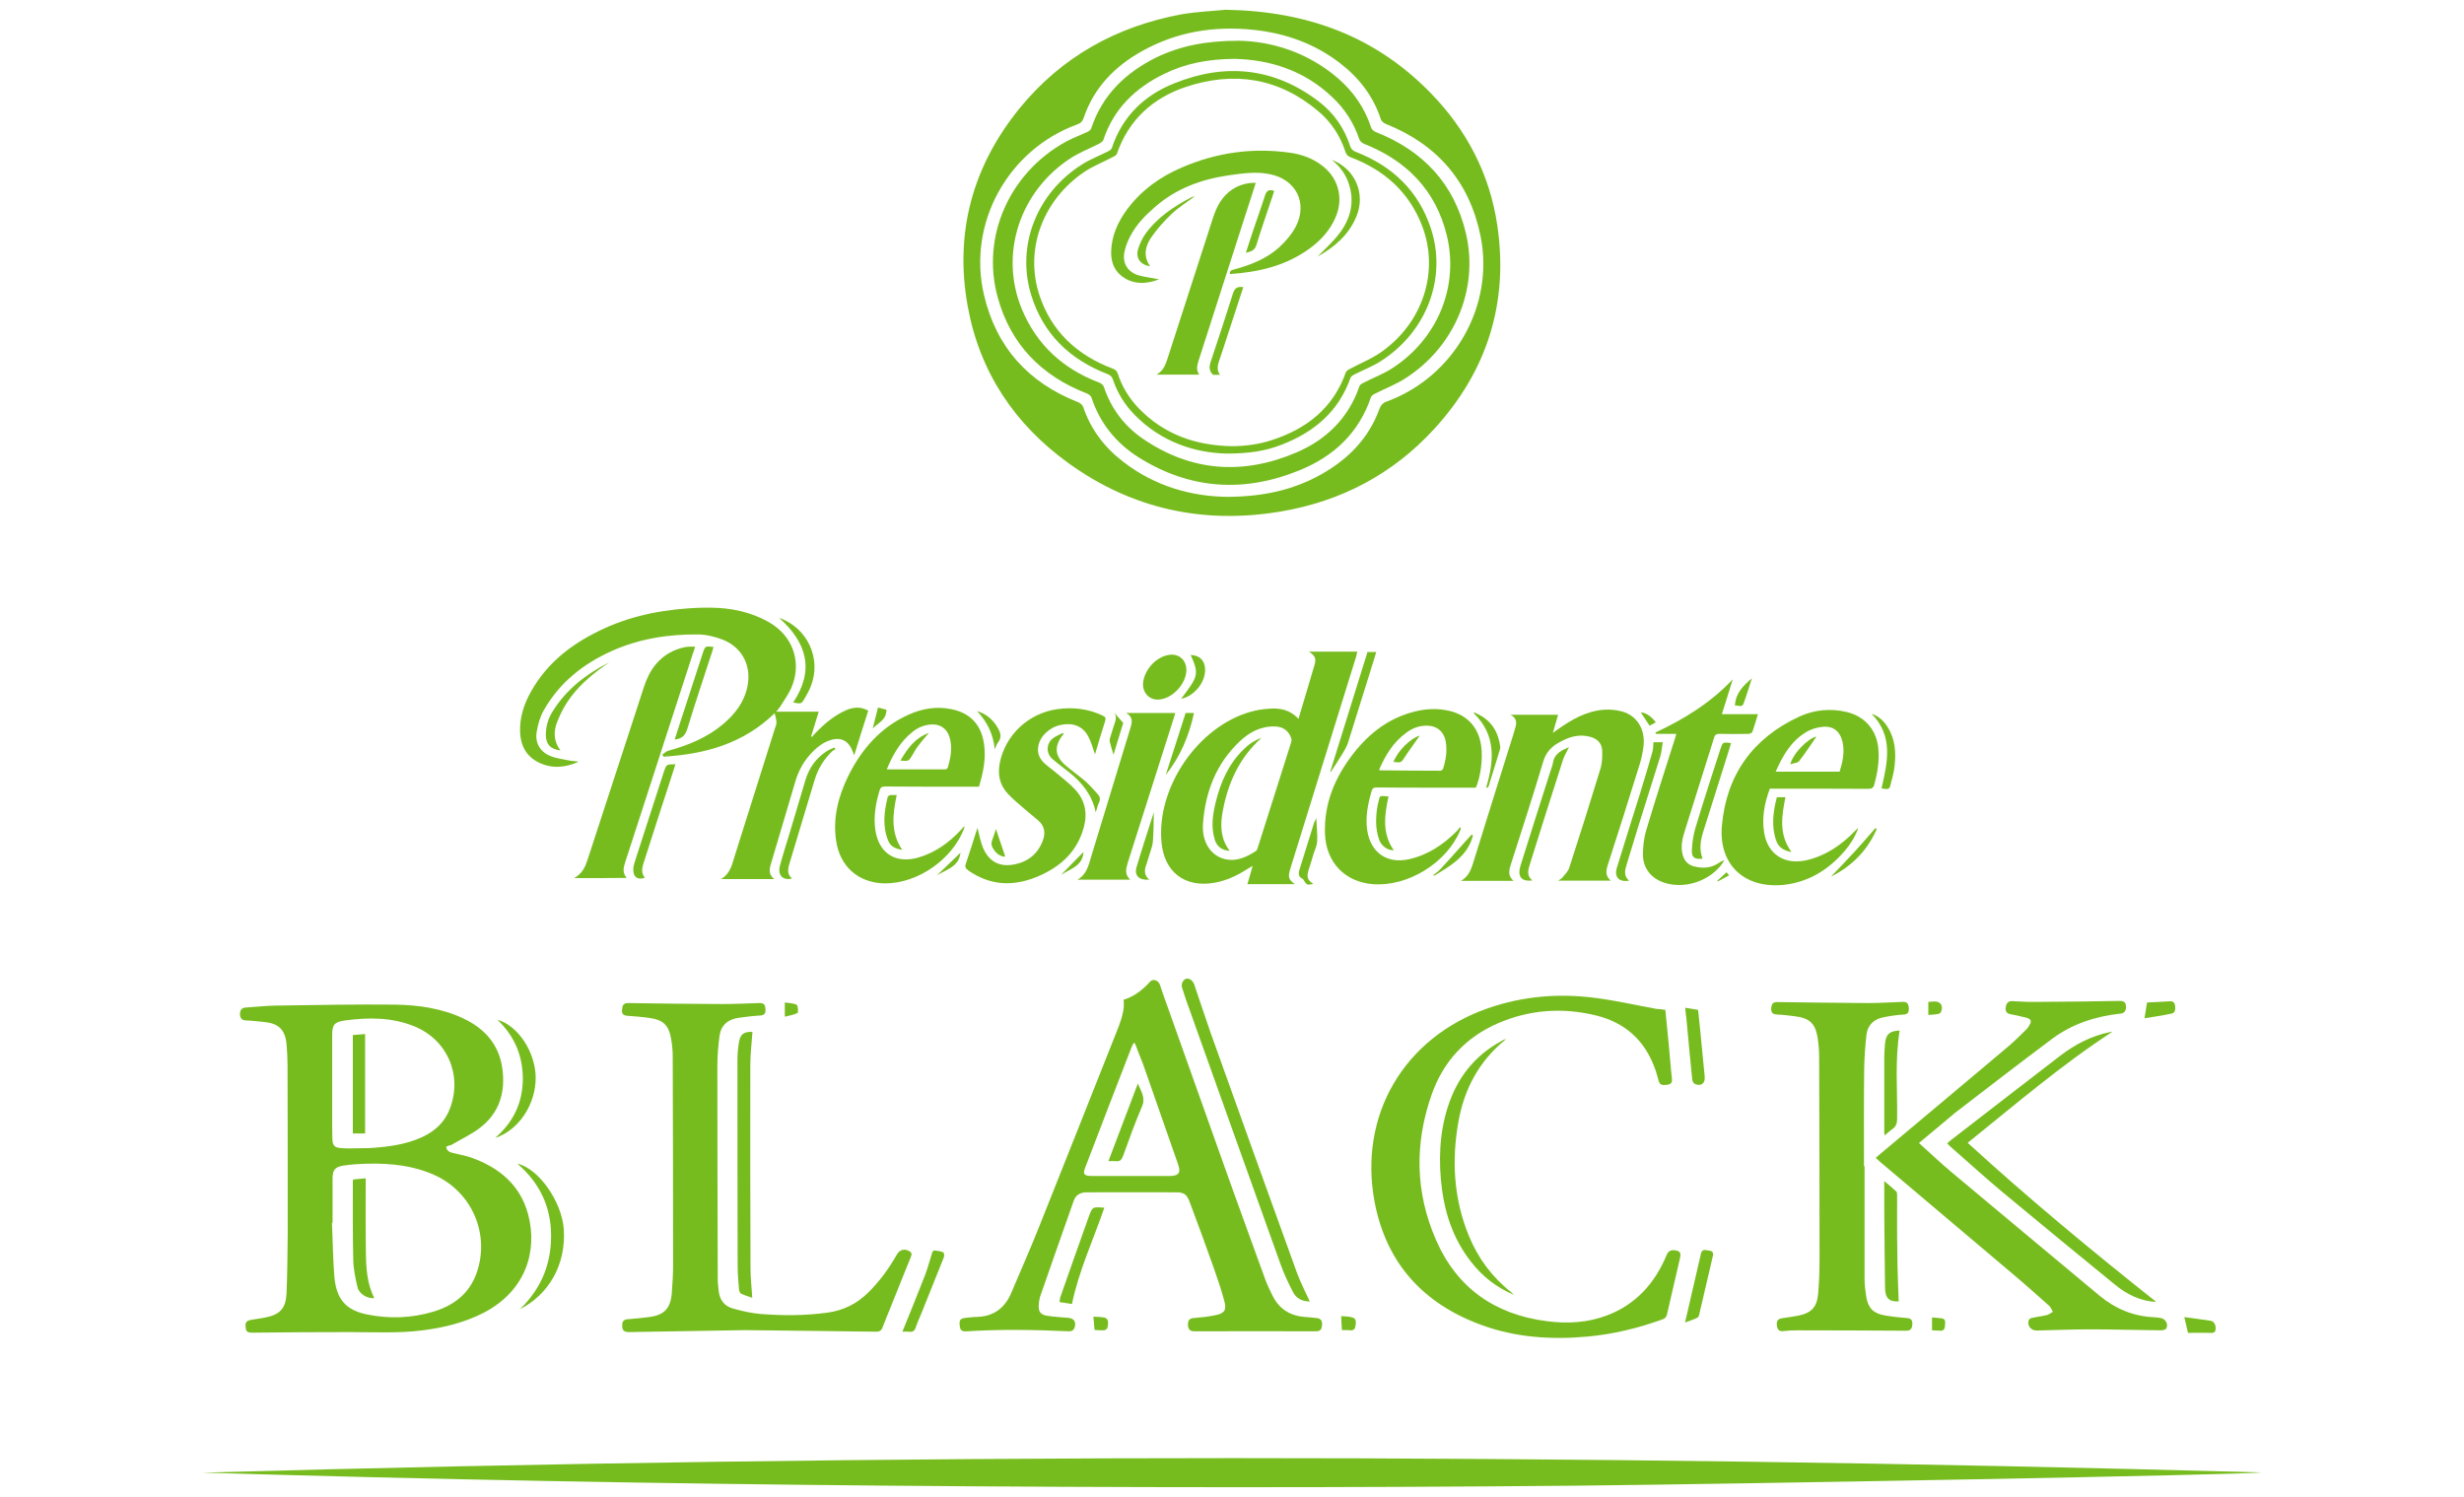 <?xml version="1.0" encoding="utf-8"?>
<!-- Generator: Adobe Illustrator 21.0.2, SVG Export Plug-In . SVG Version: 6.00 Build 0)  -->
<svg version="1.1" id="Layer_1" xmlns="http://www.w3.org/2000/svg" xmlns:xlink="http://www.w3.org/1999/xlink" x="0px" y="0px"
	 viewBox="0 0 1264 768" style="enable-background:new 0 0 1264 768;" xml:space="preserve">
<style type="text/css">
	.st0{fill:#77BC1F;}
</style>
<g id="EsG0fx_1_">
	<g>
		<path class="st0" d="M628.6,5c42.9,0.7,77.3,14.1,105.1,42.5c18.6,19,30.5,41.7,34.4,68.1c5.9,39.9-5.3,75-32.5,104.6
			c-21.2,23.1-47.7,37-78.5,42.2c-39.6,6.7-76.3-1.2-109-24.8c-27.7-20-45.6-46.8-51.7-80.6c-6.8-37.7,2.5-71.7,26.6-101.4
			c21.6-26.5,49.8-42.1,83.3-48.3C614.8,5.9,623.4,5.6,628.6,5z M629.6,254.9c18.4-0.1,33.8-3.5,48.1-11.5
			c13.7-7.7,24.3-18.3,29.8-33.3c0.8-2.2,1.8-3.4,4.1-4.2c34.4-12.7,55.1-49.1,47.9-84.8c-5.7-28-22.3-47.1-48.8-57.6
			c-0.9-0.4-2-1.3-2.3-2.2c-3.9-11.9-11.1-21.3-21-28.9c-13.1-10.1-28.1-15.4-44.5-17.1c-20.1-2.1-39.2,1-57,10.9
			c-14,7.8-24.7,18.7-30,34.3c-0.6,1.7-1.4,2.7-3.2,3.3c-35.6,12.9-56.6,50.8-47.9,87.6c6.3,26.8,22.8,45,48.4,55
			c0.9,0.4,2,1.3,2.4,2.2c3.9,11.6,10.9,20.9,20.6,28.3C592.4,249.5,611.3,254.7,629.6,254.9z"/>
		<path class="st0" d="M103.8,755.5c352.1-9.9,704.3-9.9,1056.4-0.1c-8,1.2-270.3,6-351.8,6.8c-117.5,1.1-235,1-352.4,0
			S221.2,759,103.8,755.5z"/>
		<path class="st0" d="M228.9,588.3c0.2,2.2,1.8,2.8,3.4,3.2c3.1,0.8,6.2,1.3,9.2,2.3c14.5,5.1,25.5,14.1,29.5,29.5
			c4.7,18-0.8,38.6-22.7,50.1c-9.9,5.1-20.5,7.7-31.4,9.1c-12.5,1.6-25.1,0.9-37.6,0.9c-16.6,0-33.2,0.1-49.7,0.3
			c-2.7,0-3.4-0.5-3.6-2.8c-0.3-2.5,0.4-3.3,2.9-3.8c2.3-0.4,4.5-0.7,6.8-1.1c7.9-1.5,10.9-4.6,11.3-12.5
			c0.4-10.4,0.5-20.8,0.6-31.3c0-28.6,0-57.2-0.1-85.8c0-3.5-0.2-7.1-0.5-10.6c-0.7-7.6-4.1-10.8-11.6-11.5
			c-3.1-0.3-6.3-0.7-9.4-0.8c-2.2-0.1-2.9-1.5-2.9-3.3s0.8-3.2,2.9-3.3c5-0.3,10.1-0.9,15.1-1c20.5-0.3,41.1-0.7,61.6-0.5
			c12,0.2,24,1.9,35,7.1c11,5.2,18.3,13.4,20,25.7c1.7,12.2-1.6,22.9-11.6,30.5c-4.5,3.4-9.7,5.8-14.6,8.7
			C230.5,587.6,229.7,587.9,228.9,588.3z M170.6,627.3c-0.1,0-0.2,0-0.3,0c0.4,9.1,0.5,18.3,1.2,27.4c1,11.8,5.8,17.3,16.5,19.6
			c11.6,2.4,23.1,2,34.4-1.4c10.5-3.2,18.5-9.3,22.2-20.1c6.8-19.9-2.6-41.4-21.8-50c-10.7-4.8-22-6-33.5-5.8
			c-4.4,0.1-8.8,0.3-13.2,1s-5.5,2.4-5.5,6.8C170.6,612.3,170.6,619.8,170.6,627.3z M183.9,589.1L183.9,589.1c1.9-0.1,3.8,0,5.7-0.1
			c9.2-0.6,18.4-1.7,26.9-5.6c6.7-3.1,11.8-7.8,14.4-14.9c6.4-17.3-1.6-35.3-18.7-42.1c-11.3-4.5-23.1-4.5-35-2.9
			c-5.8,0.8-6.8,2.1-6.8,7.9c0,14.5,0,29.1,0,43.6c0,3.1,0,6.2,0.1,9.2c0.1,3.5,1.1,4.6,4.5,4.8C178,589.3,181,589.1,183.9,589.1z"
			/>
		<path class="st0" d="M576.4,512.9c5.6-1.7,9.9-5.2,13.7-9.4c1.3-1.4,3.9-0.7,4.8,1.4c0.6,1.5,1,3.1,1.6,4.7
			c11.4,31.9,22.7,63.9,34.1,95.8c6.2,17.2,12.4,34.4,18.7,51.6c0.9,2.4,2,4.6,3.1,6.9c3.5,7.7,9.6,11.4,17.9,11.8
			c1.7,0.1,3.5,0.3,5.2,0.5c2,0.2,2.9,1.4,2.7,3.6c-0.2,1.8-0.5,3.2-3.1,3.2c-20.8-0.1-41.7,0-62.5,0c-2.1,0-3.2-1.1-3.2-3.4
			c0-1.9,0.6-3.3,2.9-3.4c3.8-0.3,7.6-0.7,11.3-1.5c4.5-0.9,5.7-2.6,4.5-7.1c-1.6-6-3.6-11.9-5.7-17.8c-3.9-11.1-8-22.1-12.1-33.1
			c-1.4-3.8-2.8-5-6.8-5c-15.3-0.1-30.7,0-46,0c-3,0-5.5,1.1-6.6,4.1c-5.8,16.4-11.6,32.9-17.3,49.3c-0.4,1.3-0.6,2.6-0.7,3.9
			c-0.4,3.9,0.8,5.6,4.8,6.1c3.4,0.5,6.9,0.7,10.4,1c2.7,0.3,3.9,1.8,3.3,4.5c-0.4,1.6-1.3,2.5-3.2,2.4c-17.4-0.8-34.7-1.1-52.1,0
			c-2.8,0.2-3.6-0.5-3.8-3.2c-0.3-2.6,0.4-3.4,3-3.7c2-0.2,4.1-0.5,6.1-0.5c8.5-0.3,14.2-4.7,17.4-12.4c4.6-10.9,9.4-21.7,13.8-32.7
			c13.9-34.7,27.6-69.5,41.4-104.2C575.4,522.2,577,517.8,576.4,512.9z M582.2,535.2c-0.2,0-0.5,0-0.7,0c-0.4,0.8-0.9,1.6-1.2,2.5
			c-7.9,20.4-15.8,40.9-23.6,61.3c-1.3,3.3-0.6,4.2,2.9,4.3c13.7,0,27.3,0,41,0c0.4,0,0.8,0,1.2-0.1c2.7-0.4,3.6-1.6,3-4.2
			c-0.2-1.1-0.6-2.1-1-3.2c-5.8-16.6-11.6-33.2-17.4-49.8C585,542.4,583.5,538.8,582.2,535.2z"/>
		<path class="st0" d="M854.3,518.1c0.6,5.8,1.1,11.5,1.7,17.2c0.6,6.1,1,12.1,1.7,18.2c0.2,2.1-0.7,2.8-2.4,3
			c-1.8,0.2-3.7,0.6-4.4-1.9c-0.7-2.3-1.2-4.6-2.1-6.8c-5.2-14.2-15.3-23.2-29.9-26.8c-17.1-4.2-34-3.1-50.3,3.9
			c-16.7,7.2-28.2,19.6-34.2,36.7c-8.8,25-8.4,50.1,2.2,74.4c10.7,24.7,30.2,38.4,56.9,41.8c10.6,1.4,21,0.8,31-3
			c14.6-5.6,24.3-16.3,30.3-30.6c0.8-2,1.9-3,4-2.8c3,0.3,3.7,1.2,3,4.1c-2.2,9.5-4.4,19-6.6,28.6c-0.3,1.5-1,2.3-2.4,2.8
			c-12.5,4.5-25.2,7.6-38.4,8.8c-18.6,1.7-37,0.5-54.6-6c-29.7-10.9-48.6-31.6-54.6-62.8c-8.5-44.7,15-84.6,58-99.6
			c17.8-6.2,36.1-7.8,54.7-5.4c10.7,1.3,21.3,3.8,31.9,5.7C851,517.6,852.4,517.8,854.3,518.1z"/>
		<path class="st0" d="M382.2,682.4c-17.3,0.3-38.4,0.6-59.5,1c-2.7,0-3.6-0.9-3.5-3.7c0-1.8,0.8-2.7,2.7-2.9
			c3.7-0.3,7.4-0.6,11.1-1.1c7.6-1,10.9-4.3,11.6-12c0.4-5,0.7-10.1,0.7-15.1c0-35.5-0.1-71.1-0.2-106.6c0-3.1-0.3-6.3-0.9-9.4
			c-1.1-6.5-4.1-9.4-10.6-10.3c-4-0.6-8-0.9-12-1.2c-2.2-0.2-2.7-1.4-2.5-3.2s0.5-3.3,3-3.3c16.2,0.3,32.4,0.4,48.6,0.5
			c6.2,0,12.5-0.3,18.7-0.5c2.4-0.1,3.2,0.7,3.3,3.4c0.1,2.1-0.8,2.9-2.9,3c-3.7,0.2-7.4,0.7-11.1,1.2c-5.4,0.8-8.9,3.9-9.6,9.3
			c-0.7,5.2-1.1,10.5-1.1,15.8c0,36.3,0.1,72.7,0.2,109c0,2,0.3,4.1,0.5,6.1c0.5,4.6,3,7.7,7.3,8.9c4.6,1.3,9.4,2.4,14.1,2.8
			c11.5,0.9,23,0.9,34.5-0.7c8-1.1,14.9-4.5,20.7-10.2c5.9-5.8,10.7-12.4,14.8-19.6c1.6-2.7,4.1-3.2,6.7-1.5
			c1.3,0.9,0.8,1.8,0.4,2.9c-3.6,8.8-7.1,17.7-10.7,26.6c-1.2,3-2.5,6-3.6,9c-0.7,2-1.6,2.7-3.9,2.6
			C428.1,682.9,407,682.7,382.2,682.4z"/>
		<path class="st0" d="M339.8,387.1c1-0.7,1.9-1.6,2.9-1.9c10.2-2.8,19.9-6.7,28.1-13.6c6.1-5.1,10.9-11.2,12.6-19.3
			c2.2-10.4-2.4-19.9-12.3-24c-4-1.6-8.5-2.7-12.8-2.8c-15.4-0.2-30.5,2.2-44.5,8.5c-14.6,6.5-26.9,16.3-34.9,30.5
			c-1.9,3.3-3,7.3-3.6,11.1c-0.9,5.3,1.7,10,6.7,12.1c3.2,1.4,6.8,1.8,10.2,2.5c1.5,0.3,3.1,0.2,4.6,0.6c-6.7,3-13.4,3.7-20.2,0.5
			c-6.5-3.1-9.5-8.6-9.8-15.6c-0.3-7.8,2.1-14.9,6-21.6c7.4-12.9,18.3-22,31.3-28.8c15.3-8.2,31.8-12,49-13.2
			c10.4-0.7,20.7-0.7,30.7,2.5c4.5,1.4,9.1,3.4,13,6.1c10.8,7.4,14.4,20.5,9,32.5c-1.5,3.3-3.8,6.4-5.7,9.5c-0.4,0.7-1,1.3-1.9,2.4
			c7.5,0,14.5,0,21.8,0c-1.4,4.5-2.6,8.6-3.9,12.7c0.1,0.1,0.3,0.2,0.4,0.3c0.5-0.6,1-1.2,1.6-1.8c4.6-4.8,9.5-9,15.6-11.8
			c3.8-1.7,7.7-2.2,11.7,0.1c-2.4,7.6-4.8,15-7.2,22.9c-0.6-1.5-1-2.7-1.6-3.8c-2-3.8-5.3-5.3-9.5-4.3c-4.9,1.2-8.5,4.3-11.8,8
			c-3.4,3.9-5.7,8.3-7.2,13.2c-4.2,14.1-8.3,28.1-12.5,42.2c-0.9,2.9-1.6,5.7,1.6,8.2c-9.5,0-18.5,0-27.4,0c5-2.8,5.8-7.8,7.3-12.5
			c6.8-21.6,13.6-43.2,20.4-64.7c0.4-1.1,0.9-2.3,0.8-3.4c0-1.3-0.5-2.7-0.9-4.5c-16.3,15.8-36,21-57,22.3
			C340.2,387.8,340,387.4,339.8,387.1z"/>
		<path class="st0" d="M956.5,598.3c0,19.3,0,38.5,0,57.8c0,3.1,0.4,6.3,0.9,9.4c1,5.6,3.6,8.3,9.3,9.3c3.8,0.7,7.7,1.1,11.5,1.4
			c2.2,0.1,2.9,1.2,2.8,3.1c-0.1,2.5-1,3.4-3.2,3.4c-18.7-0.1-37.4-0.2-56.1-0.2c-2.3,0-4.6,0.1-6.9,0.4c-2.4,0.3-3.1-1.1-3.3-3
			c-0.3-2.2,0.6-3.3,2.6-3.6c2.7-0.4,5.5-0.8,8.2-1.3c7-1.4,9.8-4.3,10.4-11.5c0.5-5.9,0.7-11.8,0.7-17.7c0-34.5-0.1-69-0.2-103.6
			c0-3.3-0.3-6.6-0.8-9.9c-1.2-7.3-4.2-10-11.5-10.9c-3.1-0.4-6.1-0.8-9.2-0.9c-2.2-0.1-3.2-0.9-3.1-3.1c0.2-2.7,1-3.4,3.6-3.3
			c15.3,0.2,30.6,0.4,46,0.5c5.9,0,11.8-0.4,17.8-0.6c2.2-0.1,3.1,0.8,3.2,3.3c0.1,1.9-0.4,3.1-2.7,3.2c-3.5,0.2-6.9,0.7-10.3,1.4
			c-4.8,0.9-8.1,3.9-8.7,8.8c-0.7,5.9-1.1,11.9-1.2,17.9c-0.2,16.6-0.1,33.2-0.1,49.8C956.4,598.3,956.4,598.3,956.5,598.3z"/>
		<path class="st0" d="M984.4,586.4c5.7,5.1,10.9,10.1,16.4,14.7c25.4,21.3,50.8,42.4,76.2,63.6c8.2,6.8,17.6,10.7,28.3,11.1
			c1,0,2,0.2,3.1,0.4c2.4,0.3,4.1,3.1,2.9,5.3c-0.3,0.6-1.7,1-2.5,1c-12.4-0.1-24.8-0.5-37.2-0.5c-8.8,0-17.7,0.4-26.5,0.6
			c-2.8,0.1-4.8-1.7-4.6-4.6c0-0.7,0.9-1.7,1.5-1.8c2.6-0.6,5.3-0.9,7.9-1.5c1.1-0.3,2.2-1.1,3.2-1.7c-0.6-1-1-2.2-1.8-3
			c-6.1-5.4-12.1-10.8-18.4-16.1c-22.8-19.3-45.6-38.6-68.4-57.8c-0.7-0.6-1.4-1.3-2.3-2.1c1-0.8,1.8-1.6,2.7-2.3
			c21.8-18.3,43.7-36.6,65.5-55c3.2-2.7,6.1-5.7,9.1-8.6c0.6-0.5,1-1.2,1.4-1.9c1.5-2.3,1.1-3.4-1.5-4.1c-2.7-0.7-5.4-1.3-8.1-1.8
			c-2.1-0.4-2.6-1.7-2.4-3.4c0.2-1.8,1-3.4,3.3-3.3c4,0.2,8.1,0.5,12.1,0.4c14.4-0.1,28.7-0.2,43.1-0.5c2.1,0,3.1,0.7,3.2,2.7
			c0.1,2.4-0.8,3.6-2.8,3.8c-12.9,1.4-24.9,5.3-35.3,13.1c-16.7,12.5-33.2,25.2-49.7,37.9C996.8,576,990.9,581.1,984.4,586.4z"/>
		<path class="st0" d="M666.1,368.8c2.8-9.5,5.6-18.6,8.2-27.6c1-3.4,0.4-4.7-2.8-6.9c8.3,0,16.4,0,24.8,0c-0.3,1-0.4,1.8-0.6,2.5
			c-11.1,35.8-22.2,71.5-33.3,107.3c-0.2,0.8-0.5,1.5-0.7,2.3c-1,3.7-0.6,4.8,2.5,7.2c-8.1,0-16,0-24.3,0c0.9-3.2,1.8-6,2.7-9.4
			c-0.9,0.6-1.6,0.9-2.2,1.3c-5.4,3.5-11.1,6.3-17.5,7.4c-15.3,2.6-25.8-5.6-27.1-21.1c-2.4-28,18.7-58.9,45.6-66.6
			c3.1-0.9,6.3-1.4,9.5-1.6C656.5,363.1,661.8,364.1,666.1,368.8z M617.1,422.7c0,1.1-0.1,2.2,0,3.3c0.6,7.7,4.9,13.3,11.5,14.8
			c6,1.3,11-1.2,15.8-4.3c0.4-0.3,0.6-1.1,0.8-1.6c5.7-17.9,11.4-35.9,17.1-53.9c0.2-0.7,0.4-1.6,0.1-2.2c-1.3-3.9-4.2-6-8.4-6.1
			c-7.3-0.2-13.2,3-18.2,7.8C623.7,392,618.3,406.5,617.1,422.7z"/>
		<path class="st0" d="M776.4,451.9c-9.3,0-18.1,0-27,0c4.6-2.5,5.6-7,7-11.4c6.7-21.5,13.4-43.1,20.2-64.6c0.3-1.1,0.6-2.1,0.9-3.2
			c0.6-2.4,0.3-4.4-2.6-6c8.4,0,16.3,0,24.4,0c-0.8,2.9-1.7,5.8-2.7,9.3c1.2-0.8,1.8-1.3,2.5-1.8c7.2-5.1,14.7-9.4,23.7-10.1
			c3.1-0.2,6.4,0.1,9.3,0.9c7.8,2.2,12,9.3,11,17.9c-0.4,3-1,6.1-1.9,9c-5.4,17.4-10.9,34.8-16.5,52.1c-0.9,2.8-1.2,5.4,1.6,7.8
			c-9.1,0-17.9,0-27,0c0.9-0.6,1.7-1,2.1-1.5c1.3-1.6,3-3.2,3.6-5.1c5.5-16.9,10.8-33.8,16-50.8c0.9-2.9,1-6.2,0.9-9.3
			c-0.1-3.8-2.6-6.2-6.2-7.1c-4.8-1.3-9.4-0.4-13.8,1.8c-0.7,0.4-1.4,0.7-2.1,1.1c-4.1,2.2-6.8,5.2-8.2,10
			c-5.2,17.5-10.9,34.8-16.4,52.1C774.2,446,773.2,449.1,776.4,451.9z"/>
		<path class="st0" d="M757.1,404.1c-6.9,0-13.8,0-20.8,0c-10,0-20.1,0-30.1-0.1c-1.5,0-2.2,0.4-2.6,1.9c-1.9,6.7-3.3,13.3-2.2,20.3
			c1.8,11.3,10.2,17.1,21.4,14.6c9.8-2.2,17.8-7.6,24.7-14.6c0.5-0.5,0.9-1.2,1.4-1.8c0.2,0.1,0.3,0.2,0.5,0.4
			c-0.1,0.4-0.2,0.7-0.3,1.1c-6.8,16.7-26.9,29.1-44.8,27.7c-14.4-1.1-24-11.2-24.6-25.7c-0.6-15.8,5.2-29.3,14.7-41.5
			c8.1-10.3,18.1-18,31.1-21.3c6.1-1.6,12.3-1.8,18.5-0.3c8.9,2.3,14.5,8.5,15.8,17.7C760.8,388.9,759.6,398.5,757.1,404.1z
			 M707.5,394.8c0.3,0.3,0.3,0.4,0.4,0.4c10.3,0.1,20.7,0.2,31,0.2c0.5,0,1.3-0.6,1.4-1.1c1.4-4.4,2.1-8.9,1.4-13.5
			c-0.9-5.6-4.7-8.7-10.4-8.5c-3.8,0.1-7.1,1.5-10,3.7C714.7,380.8,710.7,387.5,707.5,394.8z"/>
		<path class="st0" d="M907.9,404.6c-2.7,7.4-4.2,14.8-2.9,22.6c1.8,11.1,10.5,16.7,21.8,14.1c9.8-2.3,17.7-7.7,24.6-14.8
			c0.5-0.5,1-1,1.5-1.5c0,0,0.1,0,0.3,0c-1.6,4.4-4,8.2-7,11.7c-8.4,9.7-18.7,16-31.6,17.3c-19.8,1.8-33-10.4-31.3-30.3
			c2.3-26.2,15.9-45.1,39.8-56.1c7.7-3.5,16-4.3,24.3-2.3c9.5,2.3,15.5,9.5,16.2,19.2c0.5,6.2-0.5,12.1-2.1,18
			c-0.5,1.8-1.4,2.2-3.1,2.2c-16.2-0.1-32.4-0.1-48.6-0.1C909.3,404.6,908.6,404.6,907.9,404.6z M910.9,395.9c11.2,0,21.9,0,32.8,0
			c1.5-4.8,2.6-9.7,1.6-14.8c-1.2-5.8-4.7-8.8-10.5-8.2c-2.9,0.3-6.1,1.3-8.6,2.9C918.7,380.4,914.5,387.7,910.9,395.9z"/>
		<path class="st0" d="M502.2,403.6c-4.5,0-9,0-13.4,0c-11.6,0-23.2,0-34.8-0.1c-1.7,0-2.3,0.5-2.8,2.1c-2,6.7-3.2,13.5-2.1,20.6
			c1.9,11.6,10.3,17,21.8,13.8c8.8-2.5,16-7.7,22.2-14.4c0.5-0.5,0.9-1.1,1.5-1.7c0,0.4,0.2,0.6,0.1,0.8
			c-5.9,16.1-24,28.7-40.9,28.5c-13.4-0.2-23-8.6-24.9-22c-1.7-11.6,1.1-22.5,6.1-32.8c6.9-14,16.7-25.3,31.2-31.8
			c6.9-3.1,14.2-4.3,21.7-2.8c9.8,1.9,15.5,8,16.9,17.9C505.9,389.1,504.4,396.3,502.2,403.6z M454.9,394.7c10.3,0,20.2,0,30,0
			c0.5,0,1.2-0.5,1.3-0.9c1.5-5.1,2.5-10.3,0.9-15.6c-1.4-4.6-5-6.9-9.7-6.5c-3.5,0.3-6.6,1.6-9.3,3.8
			C461.9,380.4,458.1,387,454.9,394.7z"/>
		<path class="st0" d="M561.7,386.9c-1.1-3-1.9-6.3-3.5-9.2c-2.8-5.2-7.8-7.1-14-5.8c-5.9,1.2-10.8,5.9-11.6,11.1
			c-0.6,3.6,0.8,6.4,3.3,8.7c2.4,2.1,5.1,4,7.5,6.1c2.7,2.2,5.4,4.4,7.8,6.9c5.4,5.6,6.8,12.3,4.8,19.7c-3.6,13.2-12.8,21-25,25.8
			c-12,4.7-23.5,3.9-34.2-3.6c-1.4-1-2-1.8-1.3-3.6c2.1-6.1,4-12.3,5.9-18.3c0.9,3.3,1.5,6.7,2.7,9.8c3,7.5,8.7,10.6,16.6,8.9
			c7.1-1.5,12-5.7,14.4-12.6c1.3-3.7,0.6-7.1-2.3-9.7c-2.5-2.2-5.1-4.2-7.6-6.4c-2.8-2.4-5.7-4.8-8.2-7.5c-4.2-4.5-5.3-9.9-4.1-15.9
			c2.9-14.4,14.9-25.5,29.6-27.5c8-1.1,15.7-0.2,23.1,3.3c1.3,0.6,1.9,1.2,1.3,2.9c-1.7,5.3-3.3,10.7-4.9,16.1
			C562,386.4,561.8,386.8,561.7,386.9z"/>
		<path class="st0" d="M294.5,450.5c4.2-2.3,5.7-5.7,6.9-9.4c9.6-29.5,19.3-59,28.9-88.6c2.8-8.7,7.7-15.7,16.6-19.2
			c3-1.2,6.1-1.8,9.7-1.5c-0.4,1.3-0.7,2.3-1.1,3.3c-11.6,35.8-23.2,71.5-34.8,107.3c-0.9,2.7-1.5,5.4,0.8,8
			C312.5,450.5,303.9,450.5,294.5,450.5z"/>
		<path class="st0" d="M888.9,348.5c-1.8,5.8-3.6,11.6-5.6,17.9c6.3,0,12.2,0,18.5,0c-1,3.4-1.9,6.3-2.9,9.2
			c-0.2,0.5-1.4,0.9-2.1,0.9c-4.9,0.1-9.8,0.1-14.7,0c-1.6,0-2.4,0.4-2.8,2c-4.9,15.8-10,31.6-14.9,47.4c-1.3,4-2.3,8.1-1.3,12.3
			c0.8,3.3,2.7,5.5,6,6.3c4.4,1.1,8.6,0.9,12.5-1.7c0.9-0.6,1.8-1.2,2.9-1.4c-0.4,0.6-0.7,1.3-1.2,1.9c-6.5,8.8-19.1,12.9-29.4,9.6
			c-6.7-2.1-11-7.3-11.1-14.3c0-4.3,0.5-8.9,1.8-13c4.6-15.5,9.6-30.9,14.5-46.3c0.3-0.8,0.5-1.6,0.8-2.8c-3.6,0-7,0-10.4,0
			c-0.1-0.2-0.2-0.5-0.3-0.7C864,368.9,877.6,360.5,888.9,348.5z"/>
		<path class="st0" d="M579.8,451.3c-9.3,0-18.2,0-27.1,0c4.9-2.7,5.8-7.7,7.2-12.3c6.6-21.6,13.2-43.3,19.8-64.9
			c0.1-0.5,0.3-0.9,0.4-1.4c0.8-2.6,0.9-5.1-2.4-6.9c8.6,0,16.7,0,25.2,0c-0.3,1.1-0.6,2.1-0.9,3c-7.9,24.7-15.7,49.4-23.6,74.2
			C577.6,445.8,576.9,448.7,579.8,451.3z"/>
		<path class="st0" d="M998.9,586.6c0.8-0.7,1.3-1.3,1.9-1.7c18.7-14.4,37.3-28.9,56.1-43.3c7.6-5.8,16-10.2,25.4-12.1
			c0.4-0.1,0.8-0.1,1.2-0.1c-26.1,17-49.6,37.2-74.1,56.9c31.4,28.7,63.9,55.6,96.7,81.6c-8-0.3-15.1-3.8-21.5-9.1
			c-19.1-15.6-38.1-31.2-57.1-47c-9.1-7.6-17.9-15.6-26.8-23.4C1000.2,587.9,999.6,587.4,998.9,586.6z"/>
		<path class="st0" d="M671.9,667.7c-3.8,0-7-1.5-8.7-5c-2.4-4.7-4.7-9.5-6.4-14.4c-16.2-45.1-32.3-90.3-48.4-135.4
			c-0.7-2-1.3-4-2-6.1c-0.6-1.8,0.3-4,1.9-4.6c1.5-0.6,3.6,0.7,4.3,2.8c2.8,8.1,5.4,16.2,8.2,24.2c14.8,41.3,29.6,82.7,44.6,124
			C667.2,658.1,669.7,662.8,671.9,667.7z"/>
		<path class="st0" d="M386,529.4c-0.4,5.8-1.1,11.4-1.1,17.1c-0.1,34.8,0,69.5,0.1,104.3c0,4.9,0.6,9.7,0.9,15
			c-1.8-0.6-3.8-1.2-5.6-2c-0.6-0.3-1.1-1.4-1.2-2.1c-0.3-4.1-0.7-8.2-0.7-12.3c-0.1-35-0.1-70-0.1-105c0-3.1,0.2-6.2,0.7-9.2
			C379.6,530.5,381.6,529.2,386,529.4z"/>
		<path class="st0" d="M776.7,664.3c-9-3.7-16.3-9.5-22.2-17.1c-8.5-10.9-13-23.5-14.8-37.1c-1.8-14.2-1.4-28.4,3-42.2
			c4.7-14.7,13.5-26.1,27.1-33.6c0.6-0.3,1.1-0.6,1.7-0.9c0.2-0.1,0.4-0.2,0.9-0.4c-0.2,0.4-0.3,0.5-0.4,0.6
			c-13.2,10.8-20.8,25-23.8,41.6c-3.6,20-2.5,39.8,5.3,58.8c4.7,11.5,12,21.3,21.8,29C775.9,663.6,776.3,664,776.7,664.3z"/>
		<path class="st0" d="M266.8,671.6c11-10.7,16-23.3,15.9-38s-6-26.9-17.3-36.6c11,2.5,22.7,19.4,23.8,33.4
			C290.5,648.6,281.7,664,266.8,671.6z"/>
		<path class="st0" d="M974,667.7c-5,0.1-6.9-1.6-7-7.1c-0.2-13.6-0.3-27.2-0.4-40.8c0-4.4,0-8.8,0-13.9c2.4,2.1,4.4,3.7,6.2,5.4
			c0.4,0.4,0.4,1.5,0.4,2.2c0,9.5-0.1,19,0.1,28.4C973.3,650.5,973.7,659,974,667.7z"/>
		<path class="st0" d="M608.6,343.6c0,7.2-7.1,14.9-14.3,15.3c-4.8,0.3-8.4-3.7-7.9-8.7c0.7-6.5,6.3-12.8,12.6-14.1
			C604.3,334.9,608.5,338.2,608.6,343.6z"/>
		<path class="st0" d="M974.5,528.7c-2.5,15.2-1.1,30.3-1.3,45.3c0,2.4-0.6,4-2.5,5.3c-1.3,0.9-2.4,2-3.9,3.2
			c-0.1-0.8-0.2-1.2-0.2-1.7c0-12.7,0-25.4,0-38.2c0-2.4,0.2-4.9,0.4-7.3C967.5,530.5,969.4,528.9,974.5,528.7z"/>
		<path class="st0" d="M835.7,451.8c-5.1,0.9-7.7-1.8-6.3-6.5c3.8-12.5,7.8-25,11.7-37.5c2.3-7.4,4.5-14.8,6.6-22.2
			c0.4-1.5,0.4-3.1,0.5-4.8c1.4,0,2.8,0,4.8,0c-0.5,2.6-0.6,5.2-1.4,7.6c-3.6,11.6-7.3,23.1-10.9,34.7c-2.1,6.8-4.2,13.7-6.3,20.6
			C833.5,446.6,832.9,449.4,835.7,451.8z"/>
		<path class="st0" d="M549.9,669c-2.1-0.3-4.1-0.7-6.4-1c0.2-1,0.2-1.9,0.5-2.7c4.8-13.7,9.6-27.4,14.5-41c1.9-5.2,1.9-5.2,8-4.7
			C560.9,636,553.5,651.7,549.9,669z"/>
		<path class="st0" d="M254,583.8c9.5-8.2,14.1-18.2,14.2-30.2c0-11.9-4.2-22-13-30.4c10.5,2.9,19.3,16.3,19.6,29.3
			C275,566.3,266.3,579.8,254,583.8z"/>
		<path class="st0" d="M804.9,383.3c-0.9,1.9-2.3,4.1-3.1,6.5c-5.8,17.9-11.4,35.8-17,53.6c-0.9,2.9-1.8,5.8,1.3,8.3
			c-5.7,0.7-7.8-2-6.1-7.6c5-16,10.1-32,15.2-48c0.5-1.5,1.1-3,1.4-4.5C797.3,386.3,801.6,384.8,804.9,383.3z"/>
		<path class="st0" d="M428.6,384.3c-0.6,0.4-1.4,0.8-1.9,1.3c-4.1,4-7,8.7-8.7,14.2c-4.4,14.5-8.7,29-13.1,43.5
			c-0.8,2.7-1.1,5.3,1.4,7.4c-4.7,1.2-7.5-1.7-6.2-6.6c1.5-5.6,3.3-11.2,5-16.8c2.7-9.1,5.4-18.1,8.1-27.2
			c1.9-6.2,5.4-11.2,10.9-14.7c1.2-0.8,2.6-1.3,3.9-1.9C428.2,383.7,428.4,384,428.6,384.3z"/>
		<path class="st0" d="M873.4,440.5c-4.1,0.5-5.7-0.6-5.5-4.4c0.2-3.7,0.7-7.4,1.7-10.9c4.1-13.7,8.5-27.2,12.9-40.8
			c1.2-3.7,1.2-3.7,5.5-3.2c-0.5,1.6-0.9,3.1-1.4,4.7c-4.3,13.5-8.5,27.1-12.8,40.6C872.4,431,871.5,435.7,873.4,440.5z"/>
		<path class="st0" d="M346.5,392.1c-2.5,7.9-5,15.5-7.5,23.1c-3,9.2-5.9,18.5-8.9,27.7c-0.8,2.6-1.2,5.1,0.7,7.4
			c-4.8,1.6-6.2-1.5-5.9-5c0.1-1.2,0.5-2.3,0.8-3.4c5-15.4,9.9-30.7,14.9-46.1C341.9,392.1,341.9,392.1,346.5,392.1z"/>
		<path class="st0" d="M682.4,395.9c6.4-20.5,12.7-40.9,19.1-61.4c1.5,0,2.9,0,4.5,0c-1,3.2-1.8,6.2-2.8,9.1
			c-3.9,12.5-7.8,25-11.7,37.5c-0.6,1.8-1.6,3.6-2.6,5.2c-2,3.3-4.1,6.5-6.2,9.7C682.6,396,682.5,395.9,682.4,395.9z"/>
		<path class="st0" d="M864.5,517c2.3,0.4,4.3,0.7,6.6,1.1c0.3,3.1,0.7,6.4,1,9.6c0.8,8.2,1.6,16.5,2.4,24.7
			c0.3,3.4-1.9,5.1-5.1,3.7c-0.6-0.3-1.2-1.4-1.3-2.2c-1.1-10.4-2-20.9-3-31.3C864.8,520.8,864.7,518.9,864.5,517z"/>
		<path class="st0" d="M462.9,683.2c4.1-10.1,8-19.6,11.7-29.2c1.4-3.7,2.4-7.6,3.6-11.4c0.2-0.5,0.8-1.2,1.2-1.1
			c1.5,0.2,3.1,0.4,4.5,1c0.4,0.2,0.6,1.8,0.3,2.5c-3.8,9.6-7.7,19.2-11.5,28.7c-1,2.4-2.1,4.8-2.9,7.2c-0.6,2-1.7,2.6-3.6,2.3
			C465.3,683.1,464.3,683.2,462.9,683.2z"/>
		<path class="st0" d="M864.4,678.5c2.8-12.3,5.5-23.9,8.2-35.5c0.6-2.5,2.6-1.6,4.1-1.4c1.5,0.1,2.5,0.9,2,2.7
			c-2.4,10.1-4.7,20.3-7.1,30.4c-0.1,0.5-0.5,1.2-1,1.4C868.7,677,866.8,677.6,864.4,678.5z"/>
		<path class="st0" d="M346.1,379.4c2.1-6.5,4.1-12.8,6.2-19.1c2.7-8.4,5.5-16.8,8.2-25.2c1.2-3.7,1.3-3.7,5.5-3.2
			c-0.2,0.7-0.4,1.5-0.6,2.2c-4.3,13.3-8.8,26.6-12.9,40.1C351.4,377.5,349.7,379,346.1,379.4z"/>
		<path class="st0" d="M399.7,317c14.6,5.1,21.9,21,16.2,35.2c-0.8,2-1.9,4-3,5.9c-1.8,3.1-1.9,3.1-6,2.3
			C418,343.7,413.8,329.6,399.7,317z"/>
		<path class="st0" d="M287.5,385c-5.2-0.7-7.5-3.2-7.5-8.1c0-4.4,1.3-8.5,3.6-12.1c7-11.2,17.1-19,28.8-24.9
			c-0.3,0.2-0.6,0.5-0.9,0.7c-0.4,0.3-0.8,0.5-1.2,0.8c-7.6,5.3-14.4,11.3-19.5,19.1c-2.2,3.4-4,7.2-5.4,11
			C283.9,376.2,284.3,380.8,287.5,385z"/>
		<path class="st0" d="M965.2,404.5c3.1-13.5,6.2-26.8-5.1-38.3c3.7,1.2,6.3,3.7,8.3,6.9c3.8,6.1,4.3,12.9,3.5,19.8
			c-0.3,2.9-1,5.7-1.8,8.5C969.3,405.1,969.2,405.1,965.2,404.5z"/>
		<path class="st0" d="M562.1,416.8c-1.9-9.1-7-15.2-13.4-20.4c-2.9-2.3-5.9-4.5-8.7-6.9c-3.5-2.9-3.4-8,0.2-10.8
			c1.5-1.1,3.4-1.8,5.1-2.7c0.1,0.2,0.2,0.3,0.3,0.5c-0.3,0.4-0.5,0.7-0.8,1.1c-4,5.4-3.6,10.2,1.4,14.7c3.4,3,7.2,5.6,10.7,8.6
			c2.2,2,4.2,4.3,6.2,6.5c1.2,1.3,1.5,2.6,0.7,4.3C563.1,413.1,562.8,414.7,562.1,416.8z"/>
		<path class="st0" d="M919,437.1c-4-0.7-6.7-2.4-7.9-6c-2.5-7.4-1.5-14.7,0.4-22.1c1.4,0,2.8,0,4.4,0
			C914,418.6,912.4,428.1,919,437.1z"/>
		<path class="st0" d="M675.2,419.6c0.2,4.2,0.7,8.1,0.5,12c-0.1,2.1-1.1,4.2-1.8,6.3c-0.8,2.8-1.7,5.6-2.6,8.4
			c-1.1,3.7-0.7,5,2.4,7.2c-3.2,0.6-3.3,0.6-4.9-1.9c-0.1-0.2-0.2-0.5-0.4-0.6c-3.3-1.6-2-4-1.3-6.4c2.4-7.6,4.7-15.2,7.1-22.8
			C674.6,421.2,674.9,420.5,675.2,419.6z"/>
		<path class="st0" d="M462.8,436c-3.3-0.5-5.9-1.7-7.1-4.5c-3.1-7.5-2.2-15.1-0.3-22.7c0.1-0.4,0.9-0.7,1.3-0.9
			c0.3-0.1,0.6,0,0.9,0c0.7,0,1.4,0,2.4,0C458,417.5,456.7,426.9,462.8,436z"/>
		<path class="st0" d="M712.3,408.6c-2.1,9.6-3.4,19,2.7,27.6c-3,0.1-6.2-2-7.4-5.1c-2.3-6.1-1.9-12.4-0.8-18.6c0-0.1,0-0.2,0.1-0.2
			C708.1,407.9,706.9,408.2,712.3,408.6z"/>
		<path class="st0" d="M589.6,451.3c-5.2,0.4-7.8-2-6.6-6.3c2.8-9.6,6-19.1,8.9-28.3c-0.1,4.9-0.1,10.1-0.5,15.3
			c-0.2,2.2-1.2,4.4-1.8,6.6c-0.5,1.8-1.1,3.6-1.7,5.4C587,446.6,586.9,449.1,589.6,451.3z"/>
		<path class="st0" d="M598,397.6c3.4-10.7,6.8-21.2,10.2-31.8c1.4,0,2.8,0,4.3,0C610,377.5,605.5,388.1,598,397.6z"/>
		<path class="st0" d="M762.4,404c4.1-13.8,5.1-27-6.4-38.1c0.1-0.1,0.3-0.3,0.4-0.4c1.5,0.8,3.1,1.5,4.6,2.5
			c5.3,3.6,7.8,8.9,8.6,15.1c0.1,0.5-0.1,1.1-0.2,1.6c-1.9,6.2-3.8,12.3-5.7,18.5c-0.1,0.3-0.4,0.6-0.5,0.9
			C762.8,404.1,762.6,404,762.4,404z"/>
		<path class="st0" d="M1101.4,514.3c3.6-0.2,7.7-0.3,11.7-0.6c1.8-0.1,2.5,0.8,2.7,2.2c0.2,1.7,0.2,3.7-1.8,4.1
			c-4.7,1-9.4,1.7-13.9,2.4C1100.5,519.9,1100.9,517.2,1101.4,514.3z"/>
		<path class="st0" d="M1120.5,675.7c4.4,0.6,9,1.2,13.6,1.9c1.6,0.2,2.7,2.2,2.5,4.2c-0.1,2-1.4,2.1-3,2c-3.8-0.1-7.7,0-11.2,0
			C1121.7,680.6,1121.1,678,1120.5,675.7z"/>
		<path class="st0" d="M610.8,336c4.6,0.2,7.2,2.8,7.4,7.2c0.3,6.8-5.6,14-12.3,15.3C614.9,346.7,615.1,345.8,610.8,336z"/>
		<path class="st0" d="M962.7,425.4c-4.9,11.3-13.2,19.3-23.4,24.3c3.7-3.9,8.1-8.4,12.3-13c3.6-3.9,7-7.9,10.5-11.9
			C962.4,425,962.5,425.2,962.7,425.4z"/>
		<path class="st0" d="M571.2,387.2c-0.8-2.7-1.4-4.7-1.9-6.7c-0.2-0.6,0-1.4,0.2-2.1c0.5-1.7,1.1-3.4,1.6-5.2
			c0.7-2.5,2.3-4.9,0.5-7.6c1.4,1.6,2.8,3.2,4.6,5.3C574.7,375.7,573,381.2,571.2,387.2z"/>
		<path class="st0" d="M501.2,364.8c4.6,1.4,8,4.2,10.4,8.2c1.6,2.6,2.6,5.2,0.3,8c-0.6,0.8-0.9,1.8-1.6,3.4
			C509.5,376.4,506.3,370.2,501.2,364.8z"/>
		<path class="st0" d="M755.6,428.7c-2.8,10.6-11.5,15.5-19.9,20.6c-0.1-0.1-0.3-0.3-0.4-0.4c1.2-0.9,2.5-1.8,3.5-2.9
			c3.6-3.8,7.1-7.8,10.6-11.7c1.9-2.1,3.7-4.2,5.6-6.2C755.1,428.3,755.4,428.5,755.6,428.7z"/>
		<path class="st0" d="M890,362c0.3-6.3,4.2-10.2,8.7-14c-1.5,4.5-2.7,8.8-4.3,13C893.6,363.3,891.5,361.6,890,362z"/>
		<path class="st0" d="M688.4,682.4c-0.2-2.6-0.3-4.7-0.4-7.2c1.9,0.2,4.2,0.1,6.1,0.8c1.8,0.7,1.5,2.7,1.2,4.4
			c-0.2,1.4-0.9,2.2-2.6,2.1C691.3,682.3,689.8,682.4,688.4,682.4z"/>
		<path class="st0" d="M561.5,682.3c-0.2-2.3-0.4-4.5-0.6-6.8c1.7,0.1,3.6,0.1,5.4,0.4c2.1,0.3,2.2,2.1,2.1,3.6
			c-0.1,1.6-0.6,3.2-2.8,3C564.2,682.5,562.7,682.4,561.5,682.3z"/>
		<path class="st0" d="M515.7,439.5c-2.3,0-4.4-1.4-5.9-3.6c-1-1.4-1.6-3-0.8-4.9c0.8-2,1.3-4,1.9-5.7
			C512.5,429.9,514.1,434.8,515.7,439.5z"/>
		<path class="st0" d="M989.2,520.7c0-2.3,0-4.3,0-6.7c0.8-0.1,1.8-0.1,2.9-0.2c3.2-0.2,4.9,2,3.7,5.1c-0.2,0.5-0.7,1.1-1.2,1.2
			C992.8,520.5,990.9,520.6,989.2,520.7z"/>
		<path class="st0" d="M991.1,682.5c0-2.3,0-4.4,0-6.6c1.7,0.2,3.5,0.2,5.2,0.5c1.8,0.3,1.6,1.9,1.5,3.2c-0.1,1.4-0.2,3-2.1,3.1
			C994.1,682.7,992.4,682.5,991.1,682.5z"/>
		<path class="st0" d="M402.6,521.6c0-2.7,0-4.7,0-7.3c2,0.3,4.3,0.3,6.1,1.2c0.7,0.4,0.9,3.9,0.4,4.2
			C407.2,520.7,404.8,521,402.6,521.6z"/>
		<path class="st0" d="M454.7,364.1c0.1,5.2-4,6.6-7,9.6c1-3.9,1.8-7.1,2.7-10.7C451.5,363.3,453.2,363.7,454.7,364.1z"/>
		<path class="st0" d="M480.6,449.1c4.1-3.9,8.2-7.8,12.1-11.6C492,444.6,485.5,446.1,480.6,449.1z"/>
		<path class="st0" d="M555.8,437.1c-0.3,7-6.5,8.6-11.5,11.7C548.3,444.7,552.1,440.8,555.8,437.1z"/>
		<path class="st0" d="M849.4,370.6c-1.2,0.6-2.2,1.2-3.2,1.7c-1.5-2.3-3.1-4.6-4.5-6.8C844,365.5,847,367.3,849.4,370.6z"/>
		<path class="st0" d="M881,451.8c1.5-1.4,3.1-2.8,4.7-4.3c0.4,0.5,0.8,1,1.3,1.6c-2,1.1-3.9,2.1-5.8,3.1
			C881.1,452,881.1,451.9,881,451.8z"/>
		<path class="st0" d="M635.6,20.9c16.5,0.3,35.1,5.8,50.7,19.2c8,6.9,13.8,15.3,17.1,25.4c0.3,1,1.5,1.9,2.5,2.3
			C730,77.3,746,94.3,752,119.7c6.7,28.4-5.7,58.1-30.9,74.3c-4.9,3.2-10.5,5.3-15.8,8c-0.8,0.4-1.7,1-2,1.7
			c-6.1,18.2-18.9,30.2-36,37.3c-28.6,11.9-56.6,10.3-83.1-6.3c-11.6-7.3-20-17.6-24.3-30.8c-0.3-0.9-1.5-1.7-2.5-2.1
			c-23.2-9-39-25.2-45.6-49.3c-8.6-31.1,6.1-64,35-79.8c3.5-1.9,7.3-3.3,11-5c0.8-0.4,1.8-1.1,2-1.9c5.7-17.1,17.6-28.5,33.3-36.3
			C605.4,23.6,618.3,20.9,635.6,20.9z M633.3,30.2c-13.7,0.1-25.3,2.4-36.1,7.7c-14.8,7.2-25.9,17.9-31.2,33.9
			c-0.3,0.8-1.3,1.4-2.1,1.9c-4.8,2.4-9.8,4.4-14.3,7.2c-26.5,17-37.1,49.4-25.4,77.7c7.6,18.3,21.1,30.6,39.5,37.6
			c1,0.4,2.2,1.2,2.5,2.1c3.7,11.2,10.5,20.2,20.1,26.8c24.9,17,51.5,18.7,78.8,7c15.4-6.6,26.7-17.7,32.3-34c0.2-0.7,1.2-1.3,2-1.7
			c4.8-2.5,10-4.4,14.5-7.3c23.5-15,34.8-42.2,28.2-68.7c-5.7-22.9-20.6-38-42.3-46.6c-1-0.4-2.2-1.4-2.5-2.4
			c-2.8-8.3-7.4-15.5-13.8-21.5C669,36,651.2,30.6,633.3,30.2z"/>
		<path class="st0" d="M181.2,605.1c2-0.2,4-0.4,6.4-0.6c0,1.1,0,1.9,0,2.7c0,11.8-0.1,23.7,0.1,35.5c0.1,8,0.6,15.9,4.3,23.3
			c-3.6,0.3-7.7-2.1-8.6-5.6c-1.1-4.6-2.1-9.4-2.2-14.2c-0.3-13.4-0.2-26.8-0.2-40.3C181,605.8,181.1,605.6,181.2,605.1z"/>
		<path class="st0" d="M187.3,581.5c-2.1,0-4.1,0-6.3,0c0-16.8,0-33.5,0-50.5c2-0.2,4-0.3,6.3-0.5
			C187.3,547.4,187.3,564.3,187.3,581.5z"/>
		<path class="st0" d="M568.6,595.7c5.1-13.5,10.1-26.6,15.1-39.8c1.5,3.8,4.1,7,2.2,11.6c-3.6,8.4-6.7,17-9.8,25.6
			c-0.8,2.1-1.7,2.9-3.9,2.6C571.1,595.6,570,595.7,568.6,595.7z"/>
		<path class="st0" d="M647.1,378.6c-11.2,10-17.1,22.9-19.8,37.3c-1.4,7.2-1.3,14.3,3.5,20.6c-3.8-0.2-6.5-2.1-7.6-5.6
			c-2.1-6.6-1.1-13.1,0.5-19.6c2.5-10.1,6.6-19.4,14.2-26.8C640.5,381.9,643.5,379.8,647.1,378.6z"/>
		<path class="st0" d="M728.3,377.4c-2.7,3.9-5.8,8.1-8.6,12.4c-1.4,2.2-3.2,0.9-4.9,1.2C716.9,385.3,723.6,378.7,728.3,377.4z"/>
		<path class="st0" d="M931.8,377.9c-2.7,3.9-5.6,8.4-8.9,12.6c-0.8,1-2.8,1-4.5,1.6C919.8,386.3,927.8,378.6,931.8,377.9z"/>
		<path class="st0" d="M461.9,390.2c3.6-6.1,7.3-11.5,14.6-14.2c-2.1,2.5-3.9,4.5-5.5,6.7c-1.1,1.4-2,3-2.9,4.6
			C466.2,390.5,466.2,390.6,461.9,390.2z"/>
		<path class="st0" d="M629.1,232.7c-16.4-0.4-33.4-6-47-19.8c-5.1-5.2-8.9-11.3-11.2-18.2c-0.5-1.5-1.3-2.2-2.8-2.8
			c-19.4-7.5-33.1-20.7-39.2-40.8c-7.6-25.3,3-52.1,26.1-66.7c4.2-2.7,9-4.5,13.5-6.8c0.8-0.4,1.7-1,1.9-1.8
			c5.4-16.2,16.7-27,32.1-33.1c26.1-10.5,51.1-8,73.8,9.2c7.8,5.9,13.3,13.7,16.3,23c0.5,1.6,1.4,2.4,2.9,3
			c18.6,7.2,32,19.8,38.4,38.9c8.6,25.5-1.9,53.4-25.6,68.5c-4.2,2.7-9,4.5-13.5,6.8c-0.8,0.4-1.7,1-2,1.7
			c-6.1,17.4-18.8,28-35.5,34.4C649.2,231.4,640.6,232.7,629.1,232.7z M631.6,228.9c7.1,0,14.1-0.9,20.8-3.1
			c17.9-5.8,31.5-16.4,38-34.8c0.3-0.7,1.2-1.3,2-1.7c5.5-3,11.5-5.3,16.6-9c21.2-15.2,29.4-41.3,20.5-64.5
			c-6.7-17.3-19.4-28.6-36.6-35.1c-1.5-0.6-2.2-1.3-2.7-2.8c-2.7-8.2-7.3-15.3-13.9-20.8c-20.3-17.2-43.3-20.7-68-12.5
			C591.4,50.3,579,61.4,573,78.8c-0.2,0.7-1.2,1.3-2,1.7c-4.9,2.6-10.1,4.6-14.6,7.6c-21.5,14.4-30.9,39.9-23.2,63.3
			c6.2,18.8,19.5,30.9,37.8,37.8c1.3,0.5,2,1.2,2.4,2.5c2.2,6.7,5.8,12.6,10.7,17.7C597.1,222.9,613.3,228.5,631.6,228.9z"/>
		<path class="st0" d="M594.6,143.3c-6,2.3-11.9,2.8-17.5-0.5c-5.1-3-7.2-7.8-7.1-13.6c0.2-8.2,3.4-15.3,8.2-21.8
			c7.3-9.8,16.9-16.7,28.1-21.5c17.9-7.7,36.5-10.3,55.8-7.5c5.4,0.8,10.6,2.6,15.1,5.8c9.3,6.4,12.4,17.3,7.8,27.6
			c-2.8,6.4-7.4,11.4-12.9,15.5c-12.2,9-26.2,12.3-41.2,13.3c-0.1-1.8,1-2.1,2.3-2.4c8.5-2.3,16.7-5.5,23.3-11.6
			c3.2-3,6.3-6.6,8.3-10.5c6.1-12,0-24-13.2-26.7c-7-1.5-14-0.5-21,0.5c-14.1,2-27.1,6.7-38,16.2c-5,4.3-9.6,9-12.7,14.9
			c-1.3,2.5-2.4,5.2-3,7.9c-1.3,5.6,1.2,10.3,6.7,12.2C587.2,142.2,590.8,142.5,594.6,143.3z"/>
		<path class="st0" d="M644.2,93.8c-1.7,5.3-3.3,10.4-5,15.5c-8.1,25.3-16.3,50.6-24.4,75.9c-0.7,2.3-1.3,4.6,0.4,7
			c-7.2,0-14.3,0-22,0c3.9-2.1,4.8-5.5,5.9-8.8c7.7-23.9,15.5-47.9,23.2-71.8c1.9-5.8,4.6-10.9,9.8-14.4
			C635.7,94.9,639.6,93.7,644.2,93.8z"/>
		<path class="st0" d="M637.8,147.3c-2.7,8.4-5.4,16.6-8.1,24.8c-1.4,4.3-2.8,8.7-4.3,13c-0.8,2.4-1.3,4.7,0.4,7.2
			c-1.4,0-2.6,0-3.5,0c-2.8-2.6-1.7-5.4-0.7-8.3c3.7-11.1,7.4-22.3,10.9-33.5C633.4,147.8,634.7,146.9,637.8,147.3z"/>
		<path class="st0" d="M683.2,82c12,4.6,17.5,17.4,12.6,29.1c-4,9.7-11.6,15.9-19.9,20.5c3.4-3.5,7.6-7.2,11-11.6
			c6.2-8,8.3-17.1,4.6-26.9C689.8,88.6,686.9,85,683.2,82z"/>
		<path class="st0" d="M612.9,100.7c-4.1,3.1-8.2,5.6-11.7,8.9c-3.9,3.7-7.5,7.7-10.5,12c-3.2,4.6-4.4,9.8-0.7,15
			c-4.9-0.7-7.5-4.1-6.2-8.7c0.8-2.7,2.1-5.5,3.7-7.8c6.1-8.5,14.5-14.1,23.7-18.9C611.5,101,612.1,100.9,612.9,100.7z"/>
		<path class="st0" d="M639.1,129.7c1.4-4.2,2.6-8.1,3.9-11.9c2-5.9,4.1-11.7,6-17.7c0.8-2.5,2.2-3,4.6-2.2
			c-0.2,0.8-0.4,1.6-0.7,2.4c-2.8,8.4-5.7,16.7-8.3,25.1C643.8,128.4,642,129,639.1,129.7z"/>
	</g>
</g>
</svg>
